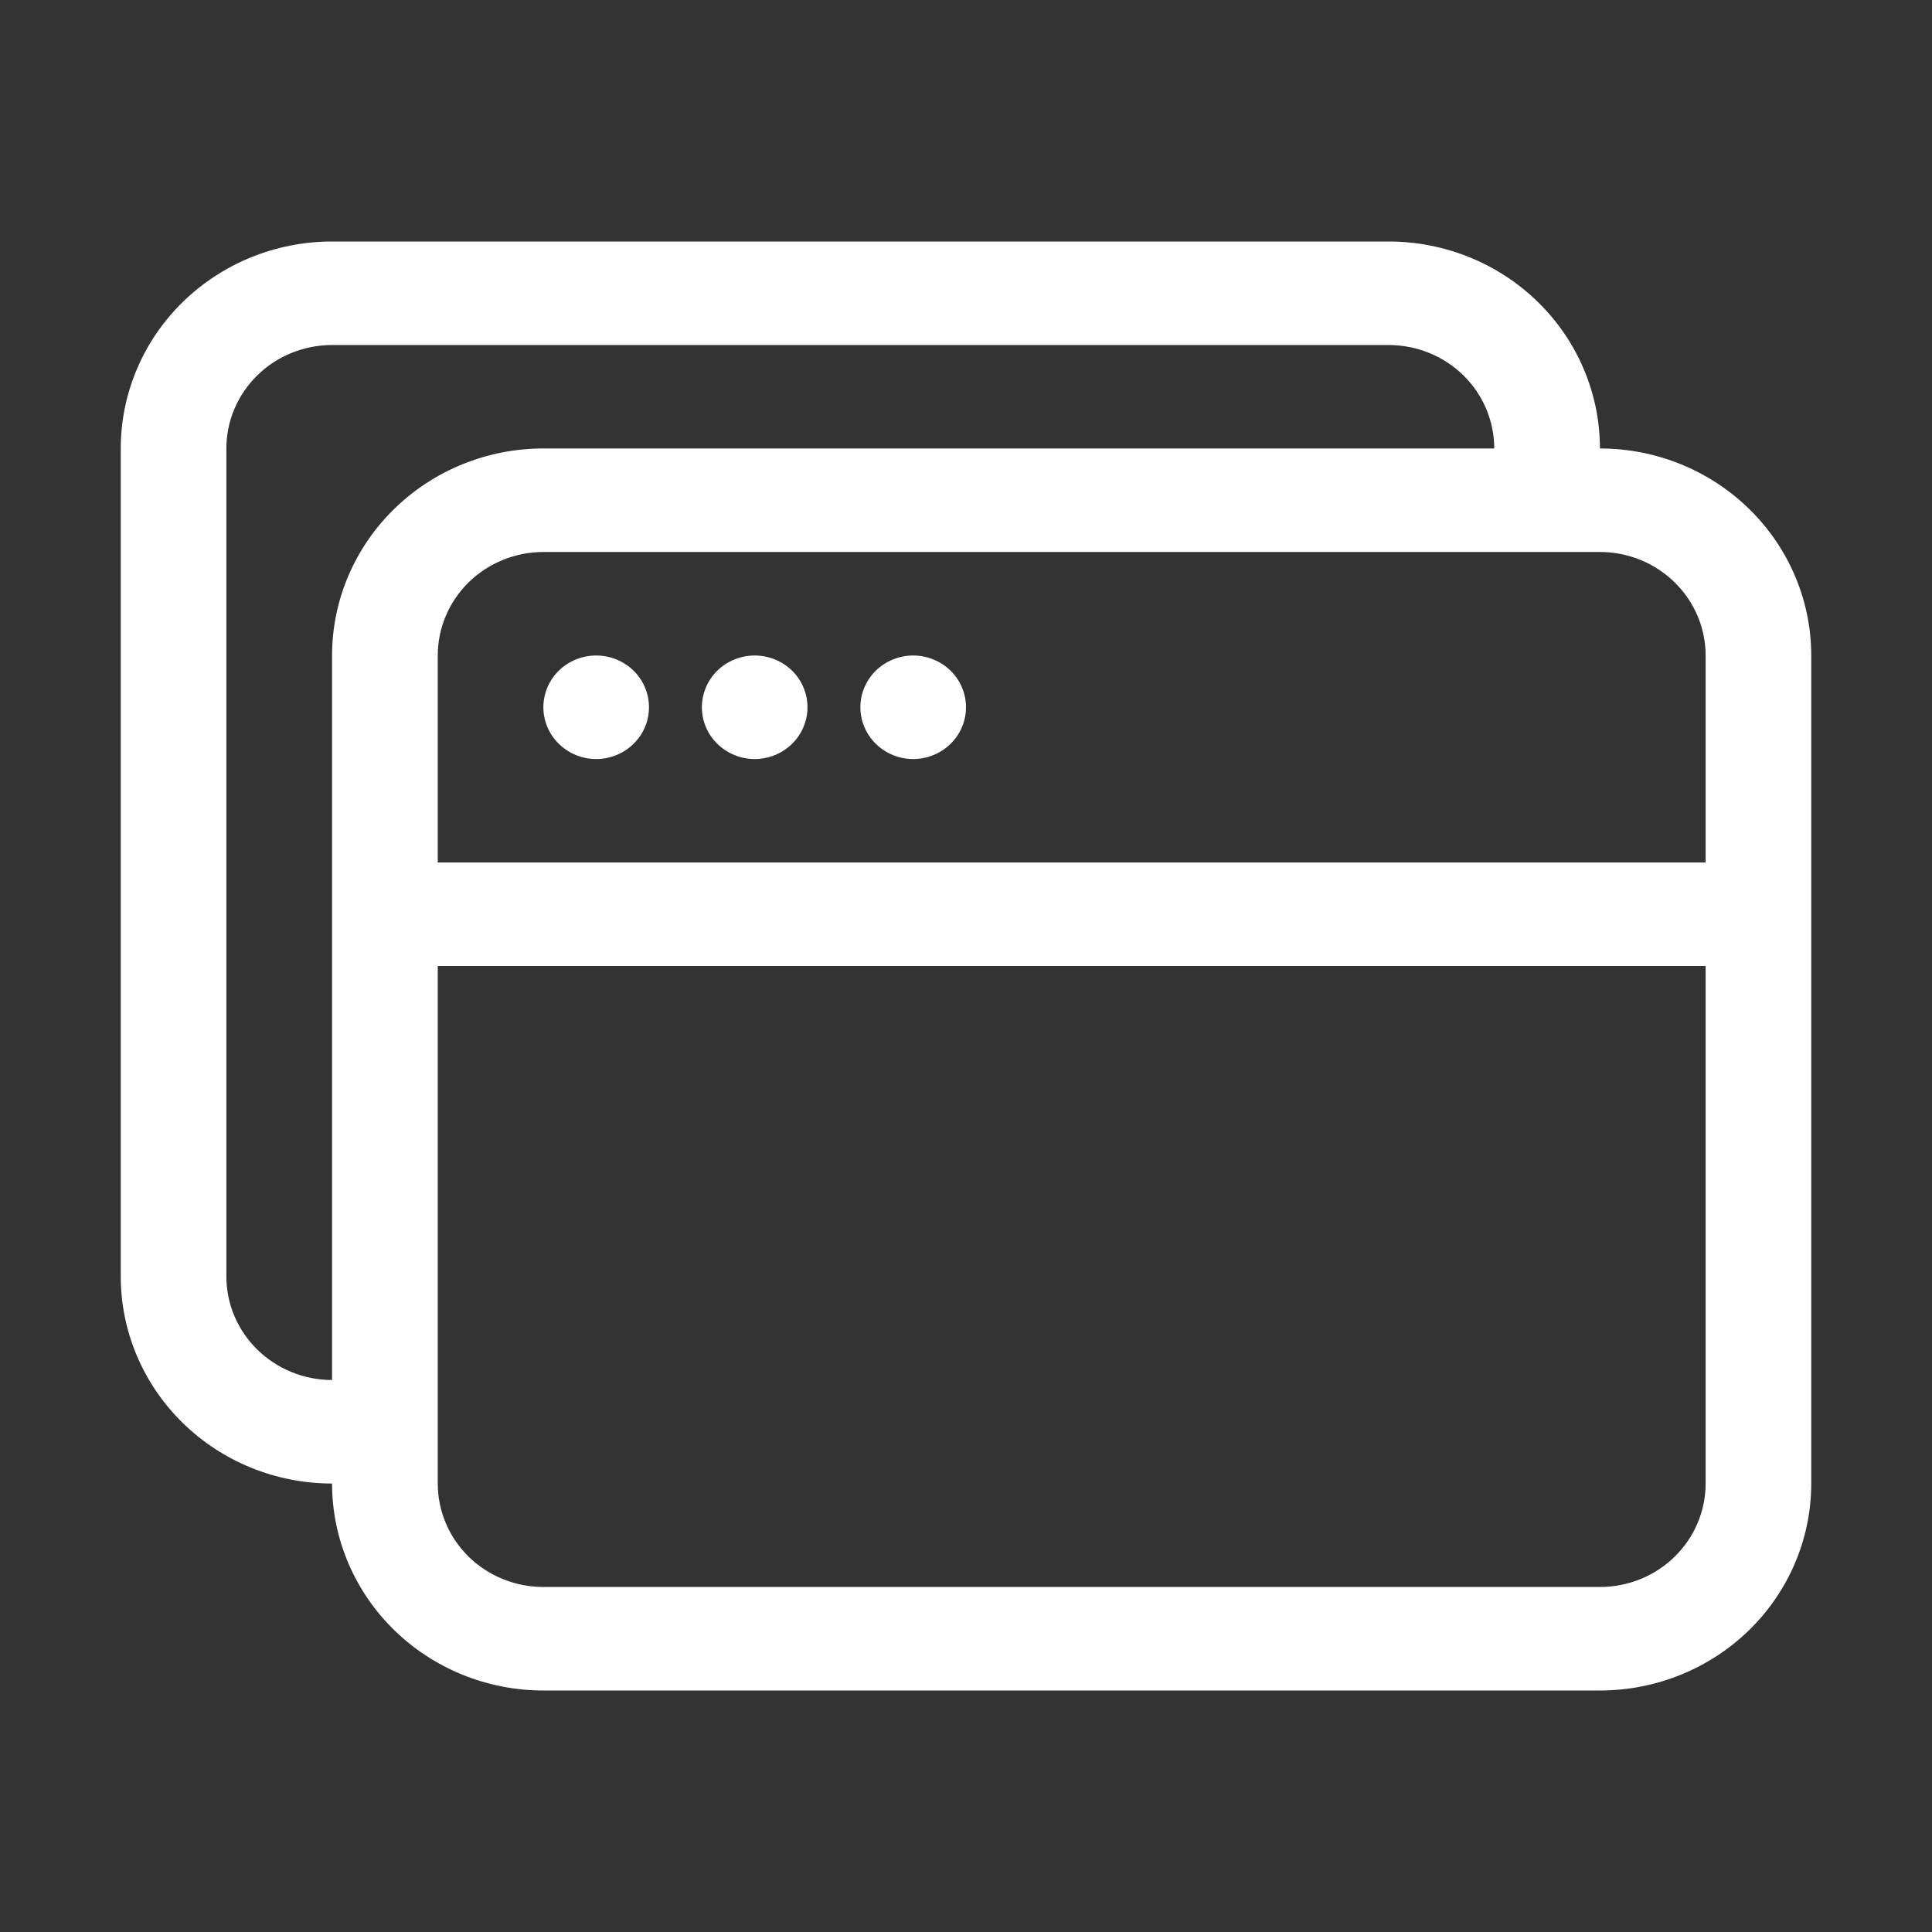 <svg width="24" height="24" viewBox="0 0 24 24" fill="none" xmlns="http://www.w3.org/2000/svg">
<rect x="0" y="0" width="24" height="24" fill="#333333" stroke="none"/>
<path d="M7.406 9.429C7.58 9.429 7.747 9.361 7.87 9.24C7.993 9.12 8.062 8.956 8.062 8.786C8.062 8.615 7.993 8.452 7.87 8.331C7.747 8.211 7.58 8.143 7.406 8.143C7.232 8.143 7.065 8.211 6.942 8.331C6.819 8.452 6.75 8.615 6.75 8.786C6.75 8.956 6.819 9.12 6.942 9.24C7.065 9.361 7.232 9.429 7.406 9.429V9.429ZM9.375 9.429C9.549 9.429 9.716 9.361 9.839 9.24C9.962 9.12 10.031 8.956 10.031 8.786C10.031 8.615 9.962 8.452 9.839 8.331C9.716 8.211 9.549 8.143 9.375 8.143C9.201 8.143 9.034 8.211 8.911 8.331C8.788 8.452 8.719 8.615 8.719 8.786C8.719 8.956 8.788 9.12 8.911 9.24C9.034 9.361 9.201 9.429 9.375 9.429V9.429ZM12 8.786C12 8.956 11.931 9.12 11.808 9.24C11.685 9.361 11.518 9.429 11.344 9.429C11.17 9.429 11.003 9.361 10.88 9.24C10.757 9.12 10.688 8.956 10.688 8.786C10.688 8.615 10.757 8.452 10.88 8.331C11.003 8.211 11.17 8.143 11.344 8.143C11.518 8.143 11.685 8.211 11.808 8.331C11.931 8.452 12 8.615 12 8.786V8.786Z" fill="white"/>
<path d="M17.25 3C17.946 3 18.614 3.271 19.106 3.753C19.598 4.235 19.875 4.889 19.875 5.571C20.571 5.571 21.239 5.842 21.731 6.325C22.223 6.807 22.5 7.461 22.5 8.143V18.429C22.5 19.111 22.223 19.765 21.731 20.247C21.239 20.729 20.571 21 19.875 21H6.75C6.054 21 5.386 20.729 4.894 20.247C4.402 19.765 4.125 19.111 4.125 18.429C3.429 18.429 2.761 18.158 2.269 17.675C1.777 17.193 1.5 16.539 1.5 15.857V5.571C1.5 4.889 1.777 4.235 2.269 3.753C2.761 3.271 3.429 3 4.125 3H17.25ZM4.125 17.143V8.143C4.125 7.461 4.402 6.807 4.894 6.325C5.386 5.842 6.054 5.571 6.75 5.571H18.562C18.562 5.23 18.424 4.903 18.178 4.662C17.932 4.421 17.598 4.286 17.25 4.286H4.125C3.777 4.286 3.443 4.421 3.197 4.662C2.951 4.903 2.812 5.23 2.812 5.571V15.857C2.812 16.198 2.951 16.525 3.197 16.766C3.443 17.007 3.777 17.143 4.125 17.143ZM5.438 12V18.429C5.438 18.77 5.576 19.097 5.822 19.338C6.068 19.579 6.402 19.714 6.75 19.714H19.875C20.223 19.714 20.557 19.579 20.803 19.338C21.049 19.097 21.188 18.77 21.188 18.429V12H5.438ZM21.188 10.714V8.143C21.188 7.802 21.049 7.475 20.803 7.234C20.557 6.993 20.223 6.857 19.875 6.857H6.75C6.402 6.857 6.068 6.993 5.822 7.234C5.576 7.475 5.438 7.802 5.438 8.143V10.714H21.188Z" fill="white"/>
</svg>
